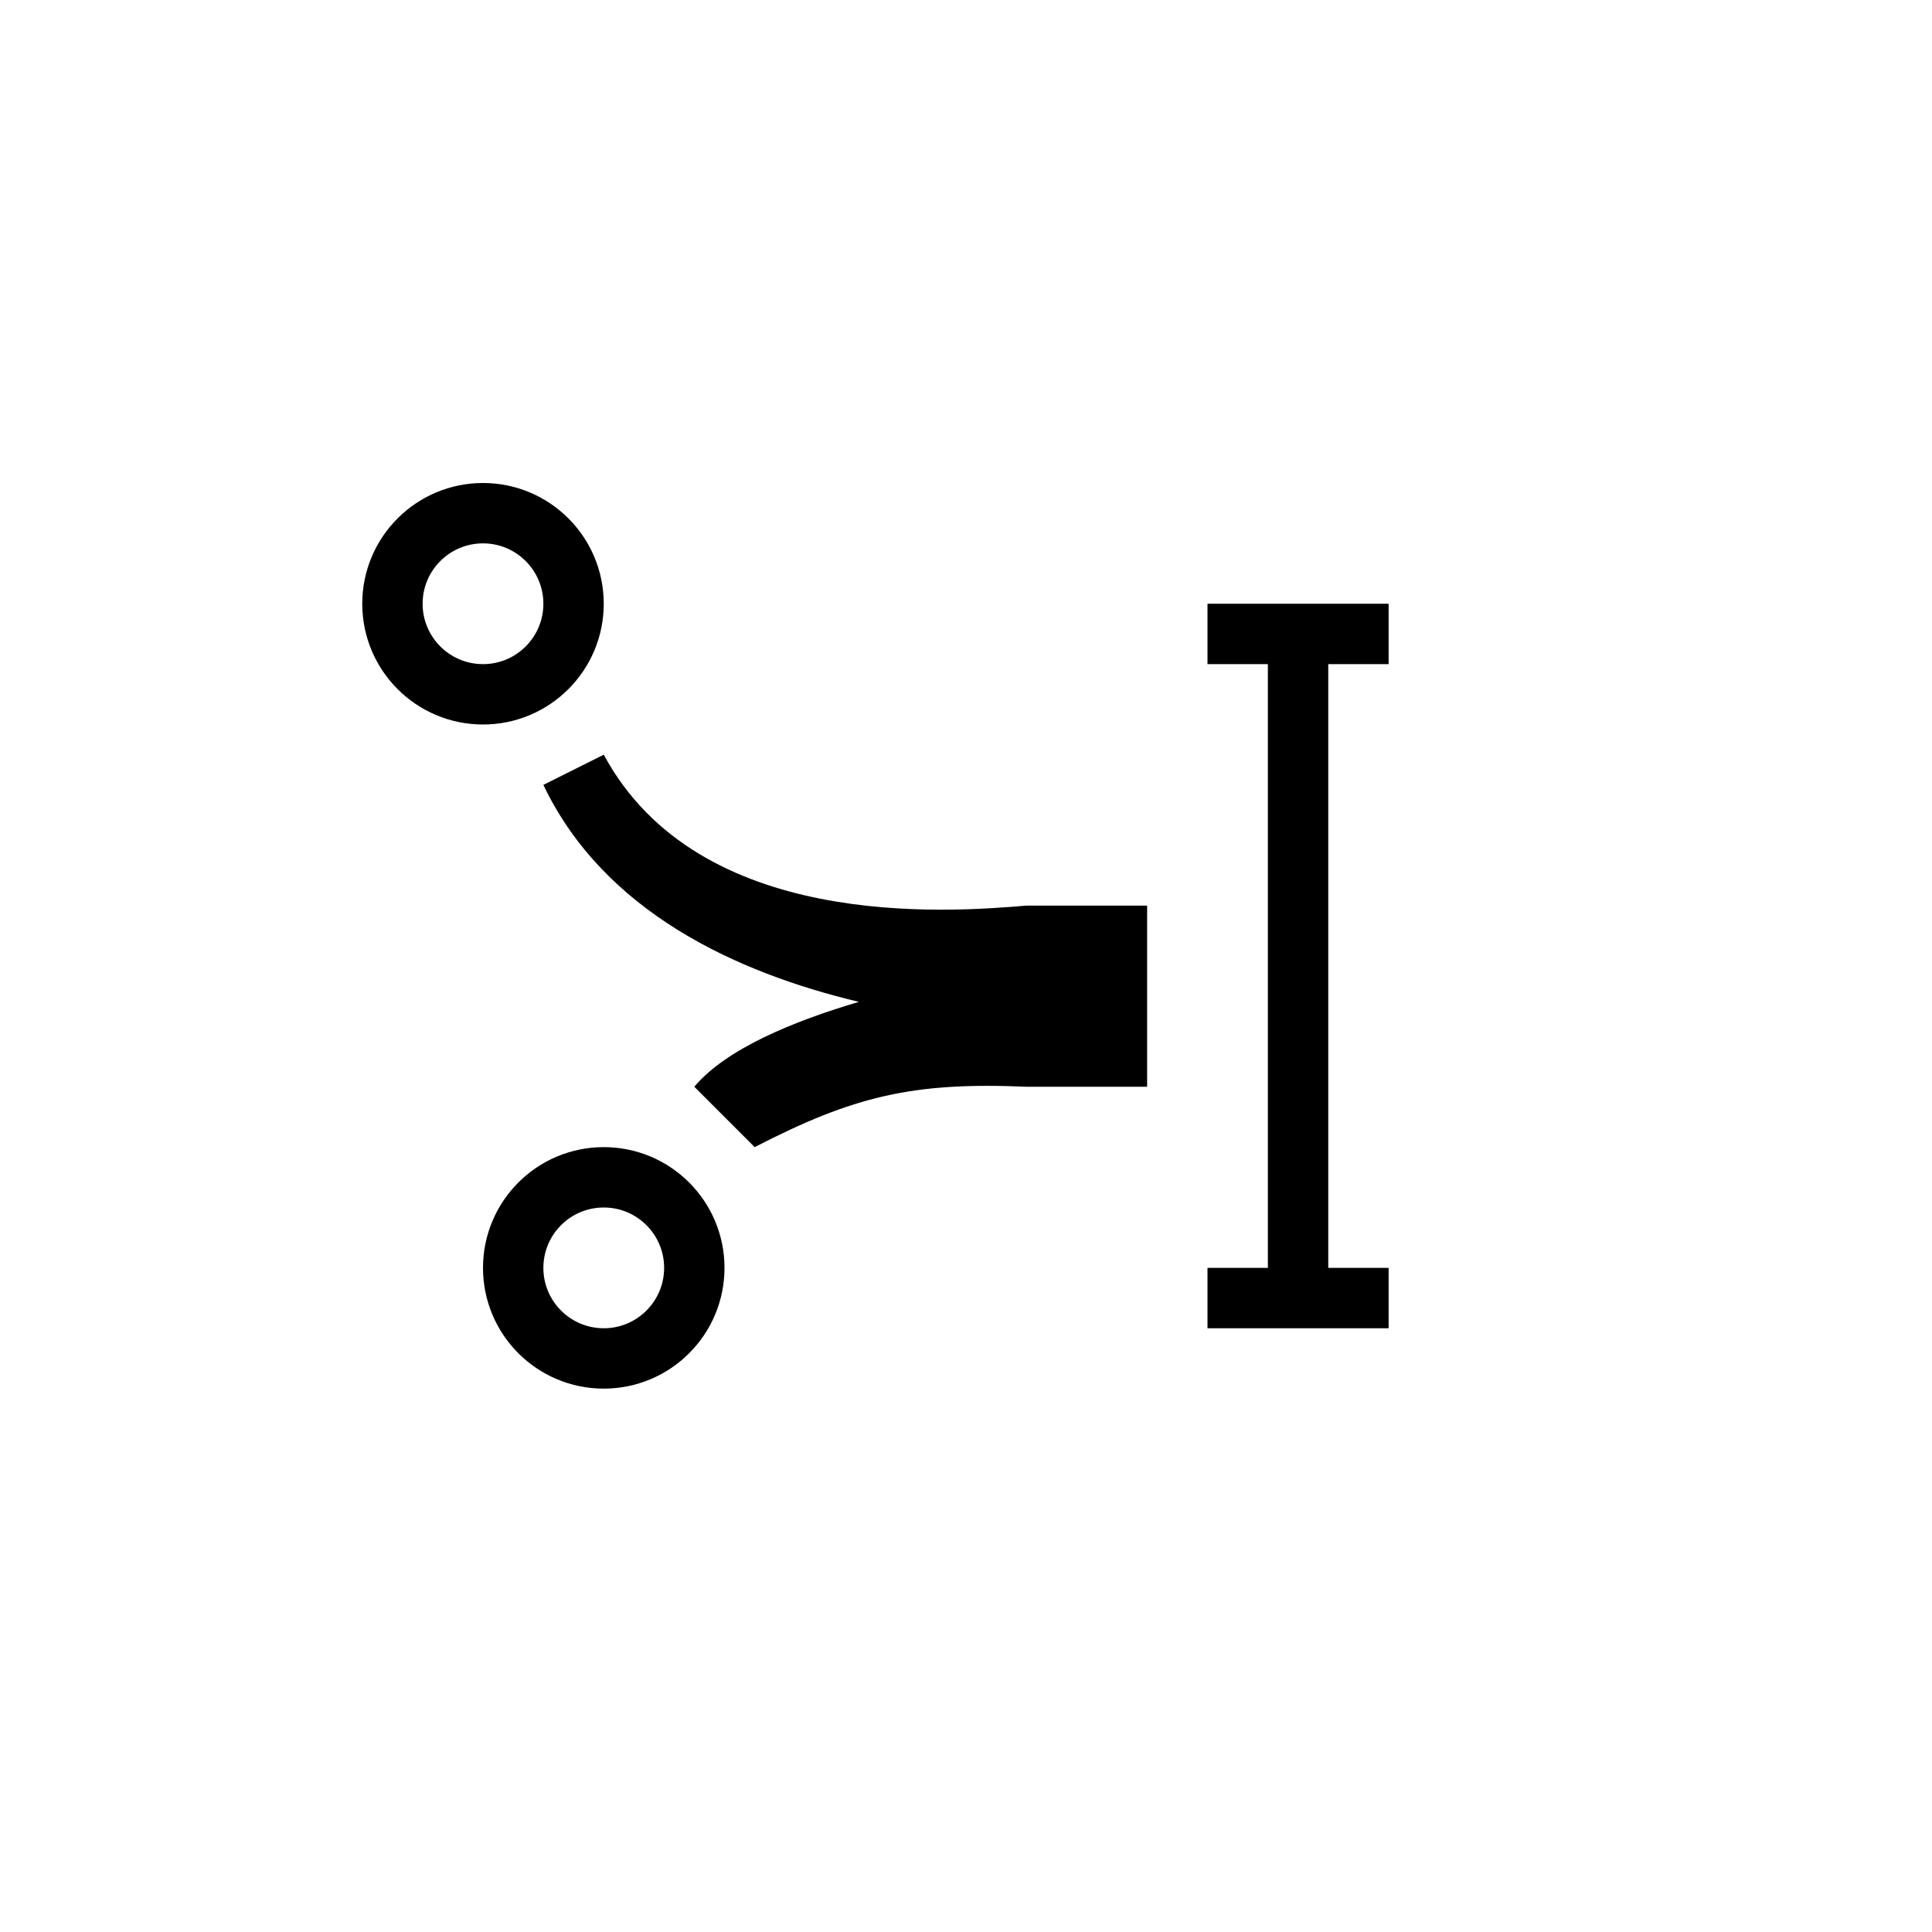 <svg width="32" height="32" viewBox="0 0 32 32" fill="none" xmlns="http://www.w3.org/2000/svg">
    <path fill-rule="evenodd" clip-rule="evenodd" d="M20 10H23V11H22V21H23V22H20V21H21V11H20V10Z" fill="black" />
    <circle cx="2" cy="2" r="1.5" transform="matrix(-1 0 0 1 10 8)" stroke="black" />
    <circle cx="2" cy="2" r="1.5" transform="matrix(-1 0 0 1 12 19)" stroke="black" />
    <path fill-rule="evenodd" clip-rule="evenodd"
        d="M10 12.5C11.574 15.419 15.673 15.112 17 15H19V18H17C15.118 17.919 14.136 18.156 12.5 19L11.5 18C12.023 17.375 13.136 16.915 14.226 16.594C12.195 16.11 10.002 15.102 9 13L10 12.5Z"
        fill="black" />
</svg>